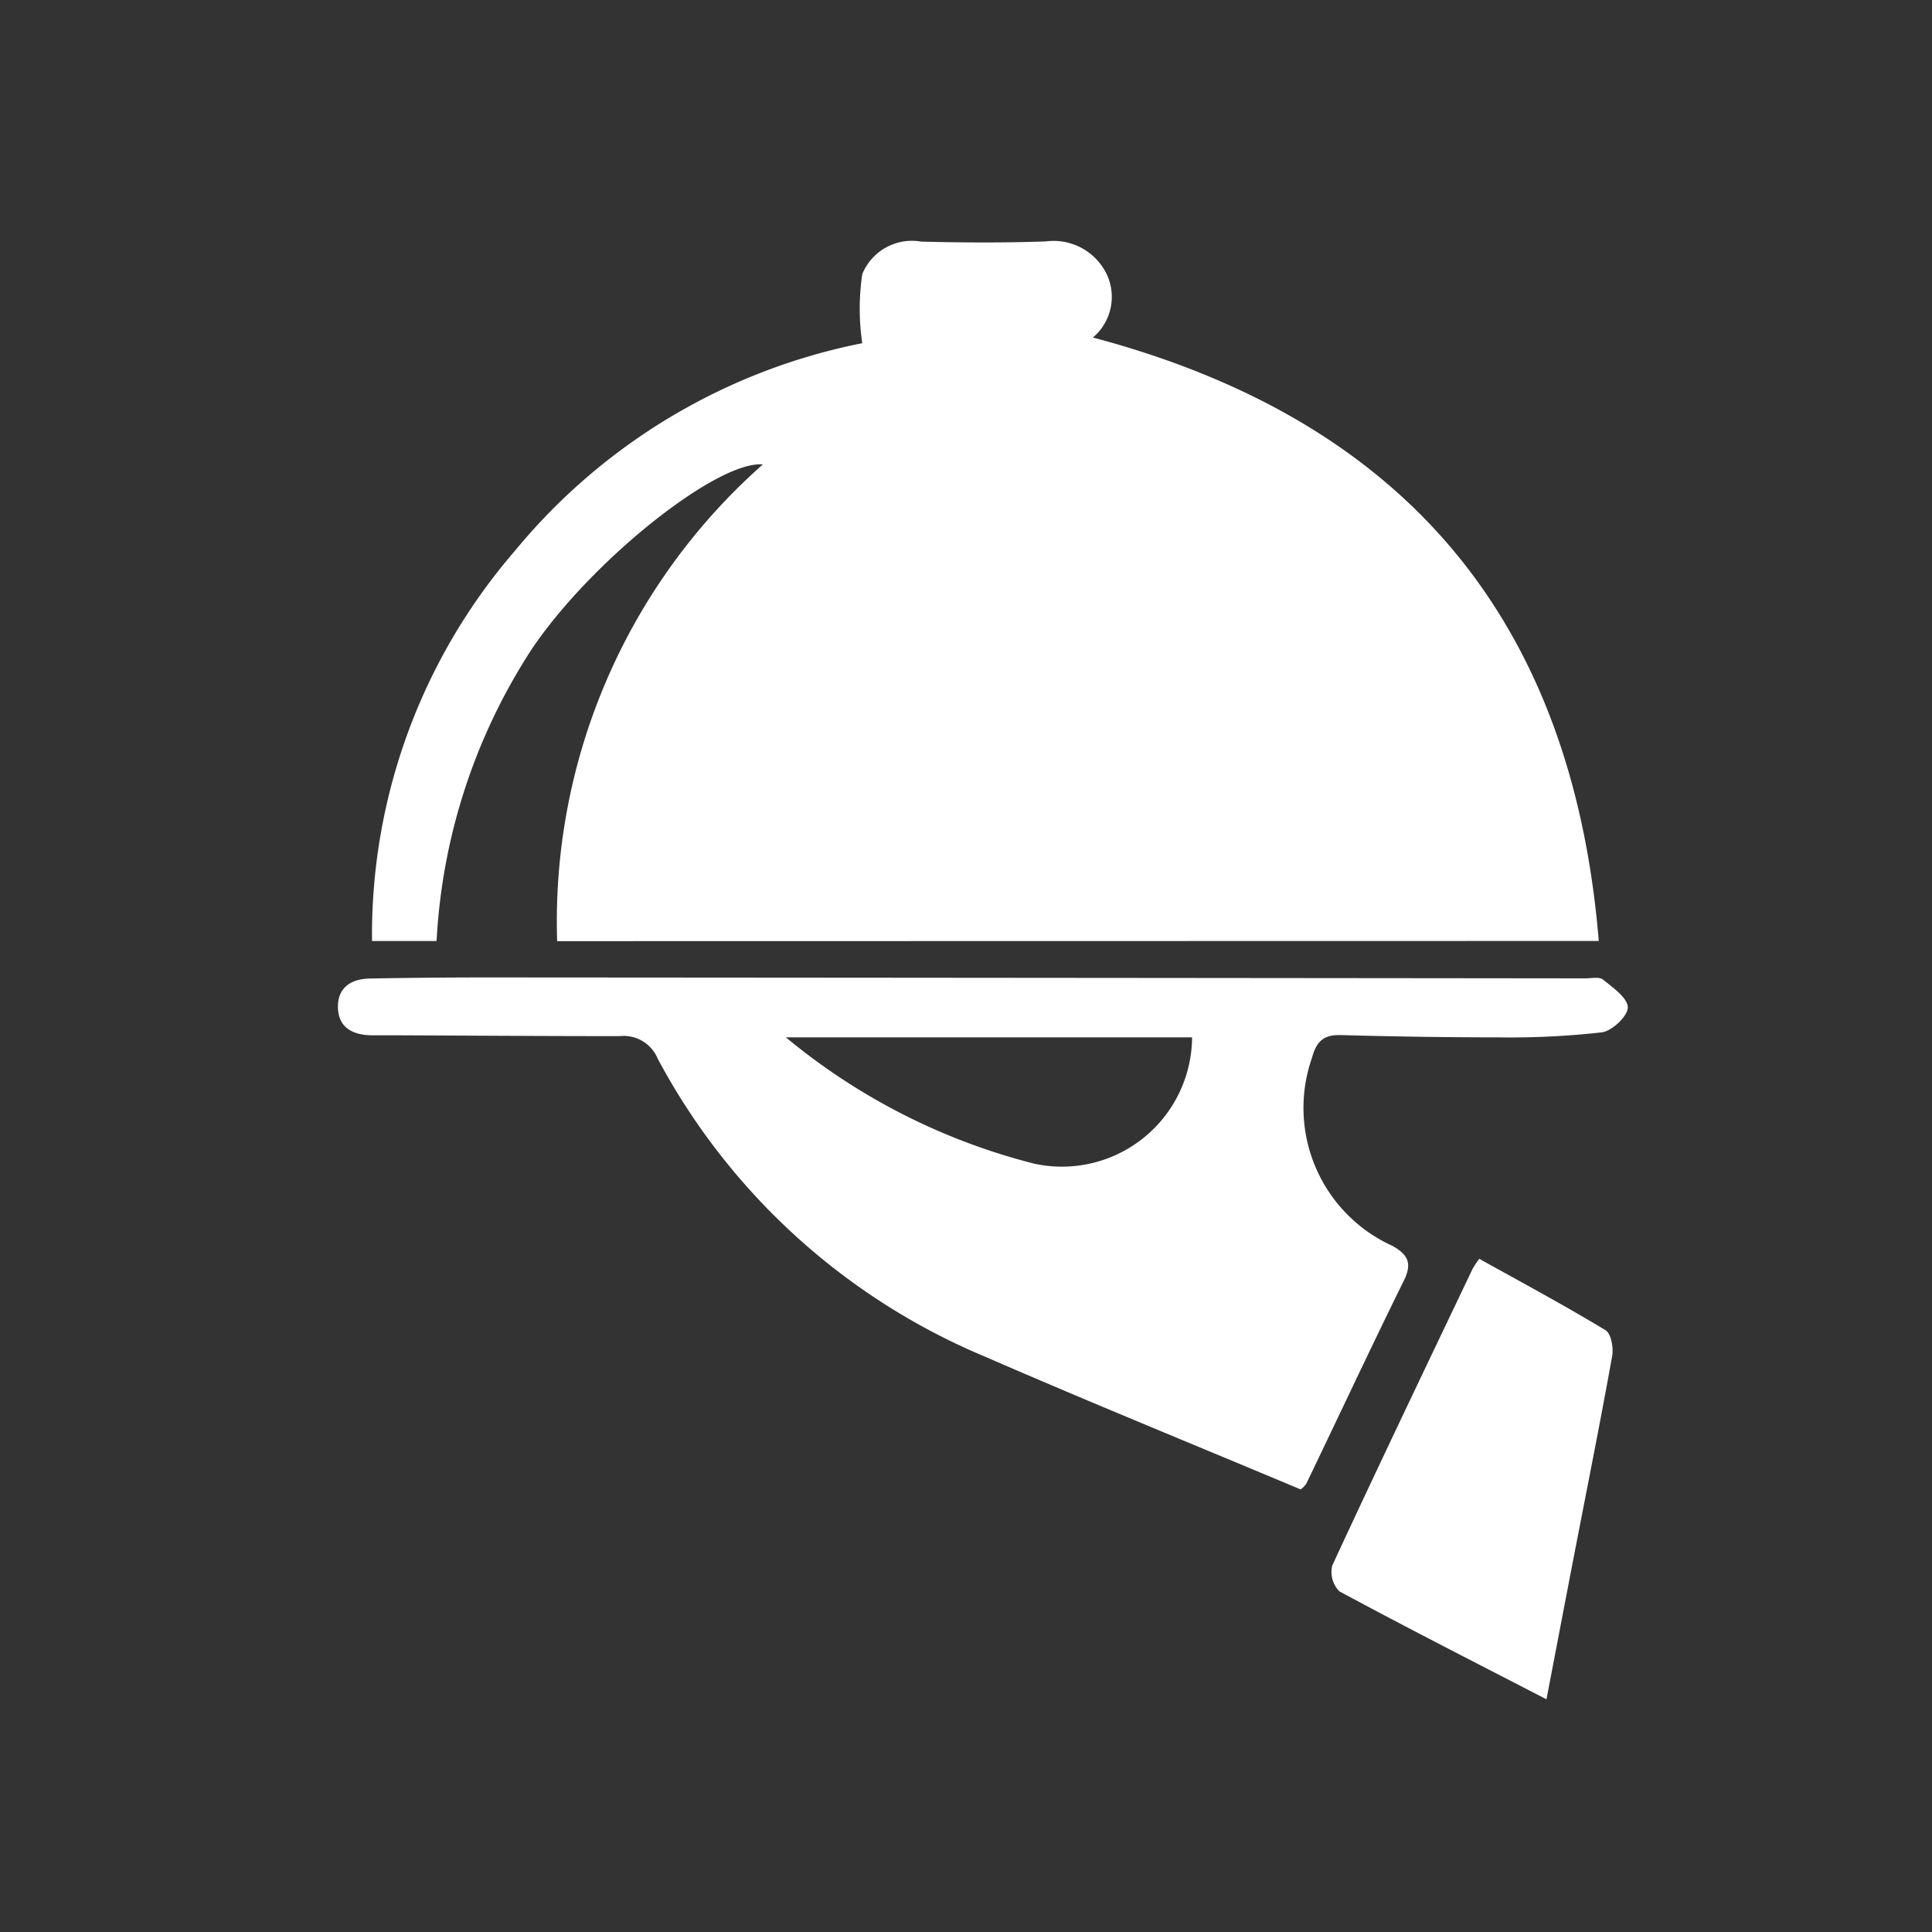 <svg id="Orders" xmlns="http://www.w3.org/2000/svg" width="50" height="50" viewBox="0 0 50 50">
  <rect x="0" y="0" width="50" height="50" fill="#333333" stroke="none"/>
  <rect id="Rectangle_95" data-name="Rectangle 95" width="50" height="50" fill="none"/>
  <g id="Group_136" data-name="Group 136" transform="translate(8.75 6.25)">
    <path id="Path_29" data-name="Path 29" d="M43.652,238.105a15.785,15.785,0,0,1,5.324-12.338c-1.186-.1-4.462,2.509-5.994,4.8a15.3,15.3,0,0,0-2.45,7.534H38.861a15.2,15.2,0,0,1,3.7-10.1,15.563,15.563,0,0,1,8.987-5.371,6.142,6.142,0,0,1,0-1.786,1.388,1.388,0,0,1,1.525-.843c1.074.027,2.15.033,3.223-.005a1.529,1.529,0,0,1,1.561.813,1.375,1.375,0,0,1-.34,1.674c8,2.123,12.4,7.231,13.092,15.617Z" transform="translate(-37.983 -219.998)" fill="#fff"/>
    <path id="Path_30" data-name="Path 30" d="M62.432,262.3c-2.792-1.172-5.489-2.27-8.159-3.432a17.055,17.055,0,0,1-8.483-7.723.949.949,0,0,0-.977-.576c-1.966,0-3.931-.014-5.9-.022-.183,0-.367,0-.55,0-.477-.015-.839-.208-.845-.728s.354-.732.83-.741q1.532-.028,3.066-.028,14.193.009,28.385.024c.157,0,.363-.047.461.033.256.208.636.473.64.72,0,.221-.408.61-.673.644a21.212,21.212,0,0,1-2.663.13c-1.362,0-2.725-.022-4.087-.059-.446-.012-.632.152-.752.591A3.922,3.922,0,0,0,64.814,256c.379.217.513.433.3.875-.861,1.746-1.685,3.51-2.529,5.264A.53.53,0,0,1,62.432,262.3Zm-2.81-11.7H49.11a16.36,16.36,0,0,0,6.437,3.272A3.369,3.369,0,0,0,59.623,250.6Z" transform="translate(-37.522 -230.004)" fill="#fff"/>
    <path id="Path_31" data-name="Path 31" d="M80.561,260.16c1.116.621,2.207,1.207,3.266,1.847.145.087.212.456.173.669-.314,1.747-.663,3.487-1,5.23-.231,1.2-.461,2.4-.7,3.654-1.82-.94-3.6-1.845-5.358-2.793a.713.713,0,0,1-.187-.668c1.191-2.572,2.416-5.128,3.636-7.686A2.256,2.256,0,0,1,80.561,260.16Z" transform="translate(-51.027 -233.832)" fill="#fff"/>
  </g>
</svg>
